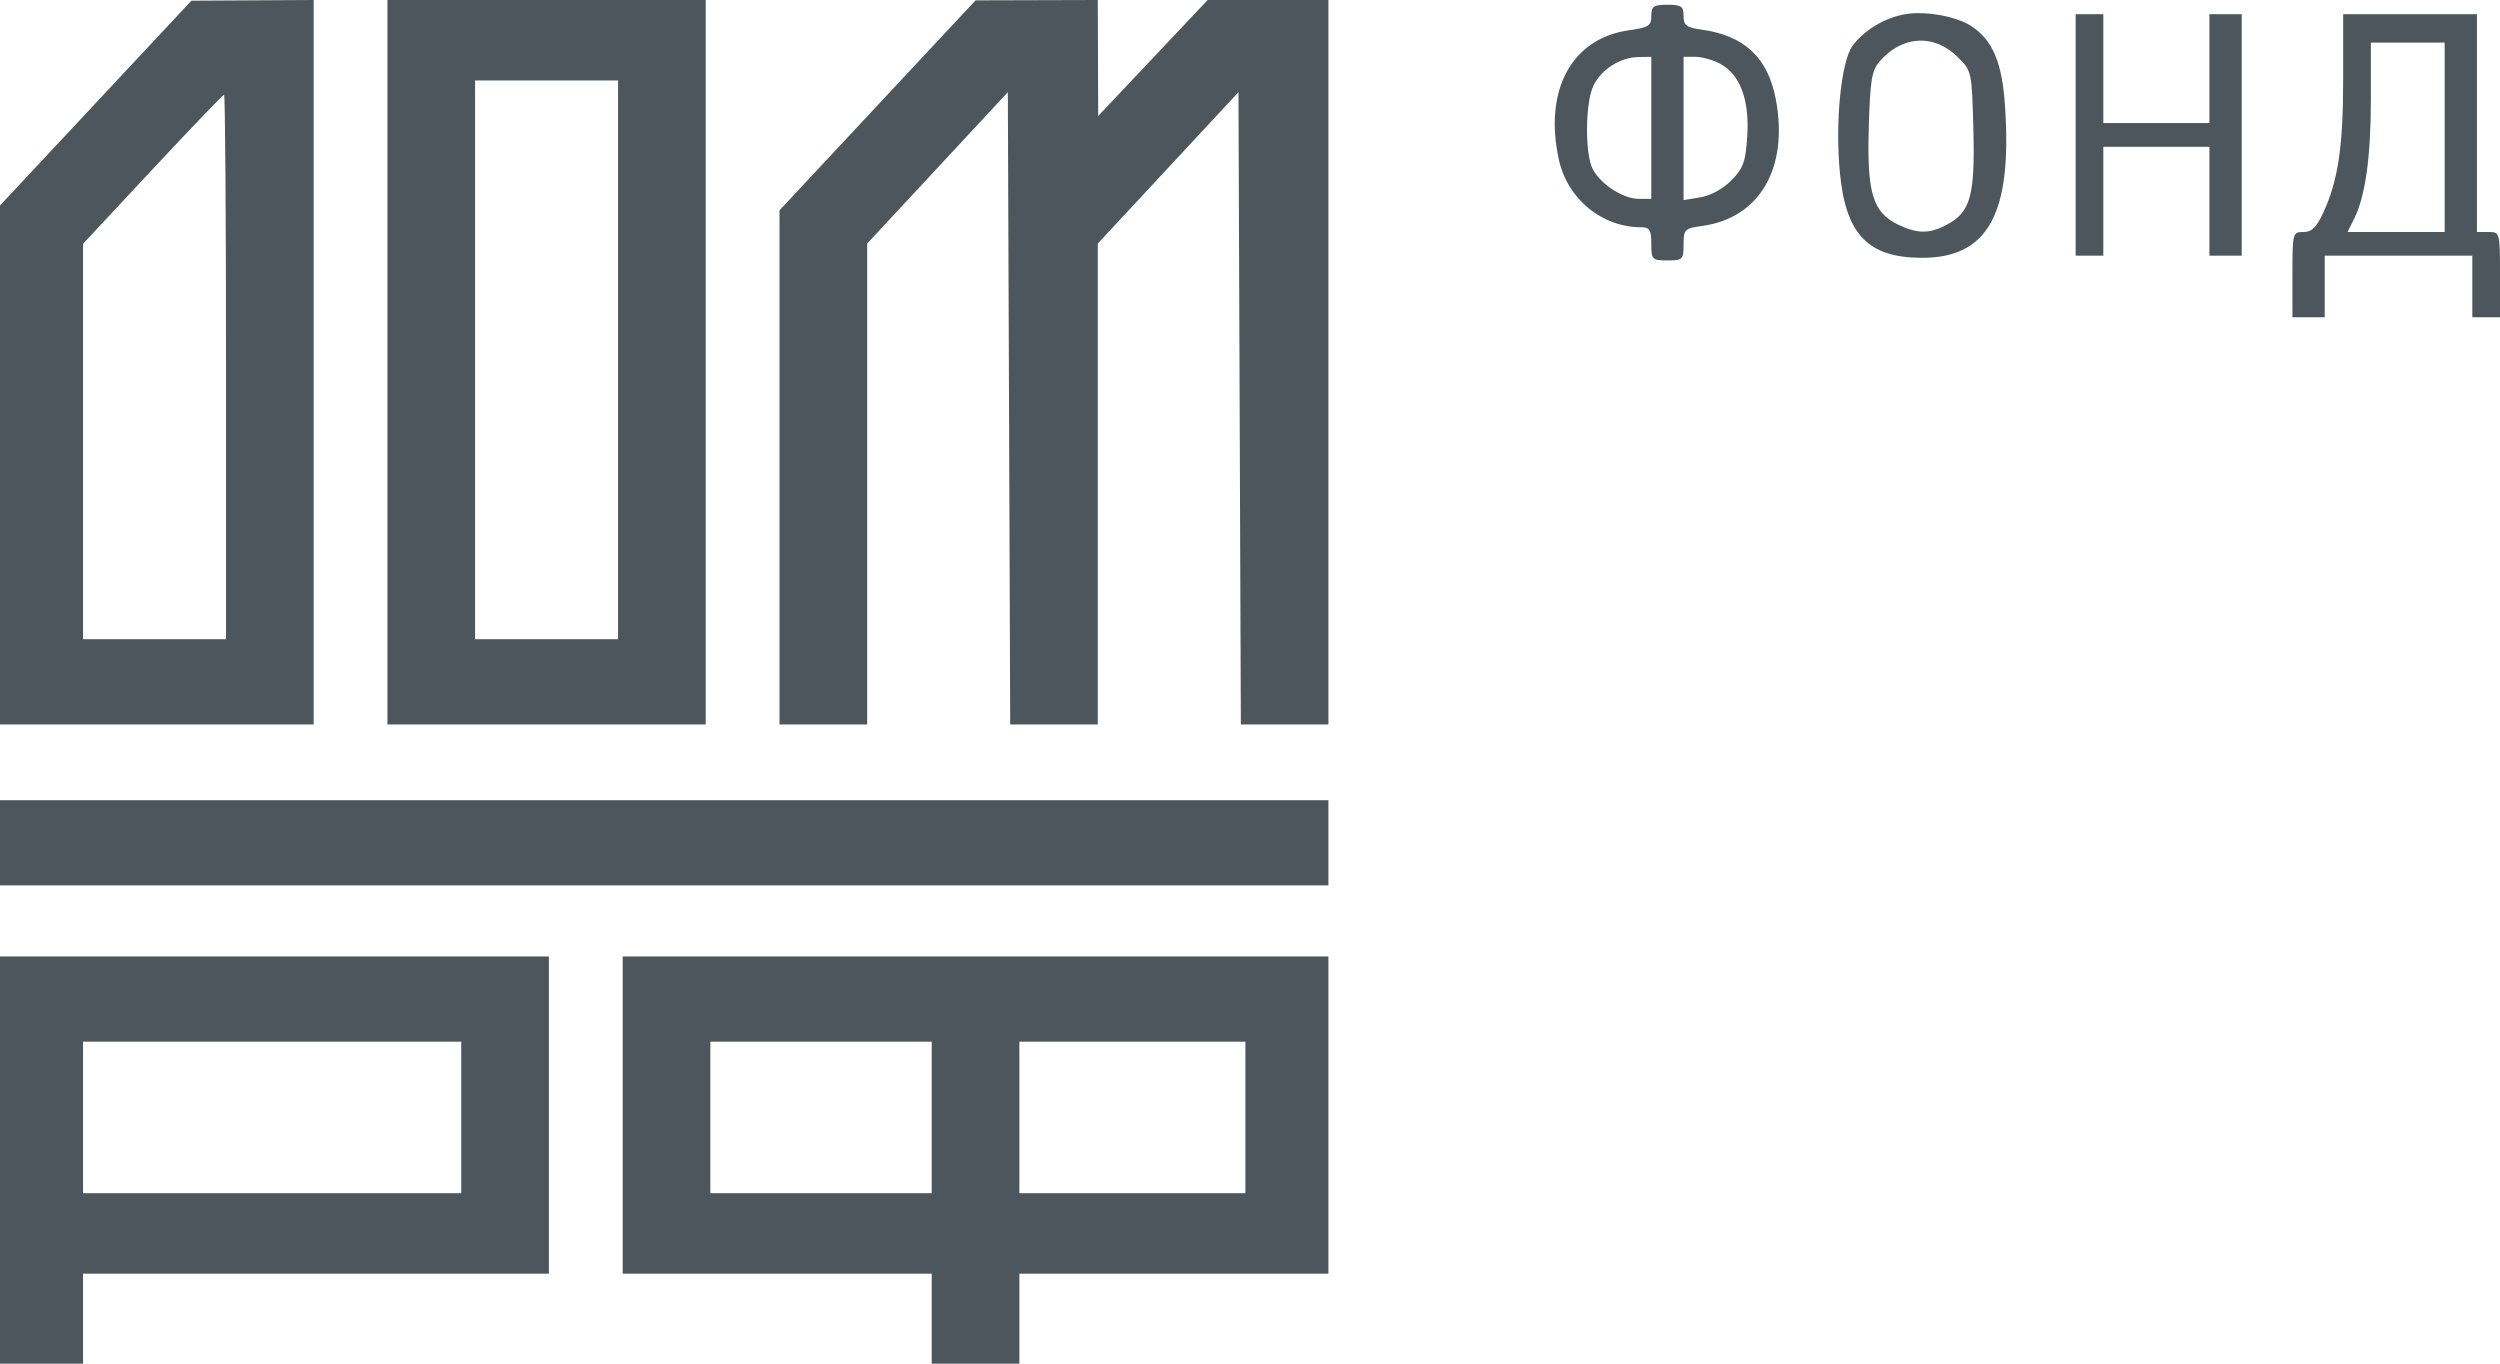 <svg width="88" height="48" viewBox="0 0 88 48" fill="none" xmlns="http://www.w3.org/2000/svg">
<path fill-rule="evenodd" clip-rule="evenodd" d="M3.369 3.629L0 7.233V16.367V25.5H5.52H11.041V12.75V0L8.889 0.012L6.738 0.024L3.369 3.629ZM13.638 12.75V25.5H19.24H24.841V12.75V0H19.24H13.638V12.75ZM30.889 3.708L27.439 7.403V16.452V25.5H28.982H30.524V17.036V8.573L33 5.909L35.476 3.245L35.518 14.373L35.559 25.5H37.101H38.642V17.036V8.573L41.118 5.909L43.594 3.245L43.636 14.373L43.678 25.5H45.219H46.76V12.75V0H44.635H42.51L40.583 2.042L38.656 4.083L38.649 2.042L38.642 0L36.491 0.006L34.34 0.012L30.889 3.708ZM58.126 0.562C58.126 0.907 58.029 0.97 57.354 1.063C55.33 1.34 54.336 3.161 54.87 5.612C55.175 7.007 56.384 8 57.779 8C58.067 8 58.126 8.099 58.126 8.583C58.126 9.139 58.153 9.167 58.694 9.167C59.231 9.167 59.262 9.136 59.262 8.605C59.262 8.076 59.299 8.039 59.913 7.954C61.934 7.676 62.958 5.929 62.513 3.518C62.238 2.033 61.41 1.252 59.888 1.042C59.361 0.97 59.262 0.893 59.262 0.561C59.262 0.221 59.183 0.167 58.694 0.167C58.204 0.167 58.126 0.221 58.126 0.562ZM67.053 0.501C66.336 0.627 65.604 1.07 65.207 1.617C64.803 2.174 64.592 4.33 64.767 6.109C64.978 8.253 65.759 9.064 67.624 9.075C69.98 9.09 70.838 7.53 70.575 3.71C70.472 2.201 70.146 1.427 69.404 0.928C68.879 0.575 67.776 0.375 67.053 0.501ZM73.063 4.75V9H73.55H74.037V7.083V5.167H75.904H77.771V7.083V9H78.34H78.908V4.75V0.5H78.34H77.771V2.417V4.333H75.904H74.037V2.417V0.5H73.55H73.063V4.75ZM82.48 2.742C82.48 5.14 82.307 6.327 81.792 7.458C81.545 8.002 81.379 8.167 81.082 8.167C80.701 8.167 80.694 8.196 80.694 9.667V11.167H81.262H81.83V10.083V9H84.428H87.026V10.083V11.167H87.513H88V9.667C88 8.178 87.997 8.167 87.594 8.167H87.188V4.333V0.5H84.834H82.48V2.742ZM68.922 2.018C69.405 2.501 69.41 2.526 69.463 4.569C69.523 6.889 69.36 7.469 68.522 7.914C67.915 8.236 67.484 8.233 66.808 7.904C65.919 7.471 65.714 6.789 65.781 4.498C65.829 2.822 65.885 2.48 66.162 2.161C66.963 1.241 68.086 1.183 68.922 2.018ZM86.052 4.833V8.167H84.343H82.634L82.862 7.708C83.262 6.903 83.454 5.538 83.454 3.492V1.5H84.753H86.052V4.833ZM58.126 4.5V7L57.679 6.999C57.14 6.997 56.357 6.496 56.072 5.968C55.781 5.43 55.797 3.593 56.098 2.996C56.384 2.429 57.043 2.016 57.679 2.007L58.126 2V4.5ZM60.547 2.243C61.246 2.614 61.583 3.506 61.504 4.777C61.447 5.692 61.369 5.914 60.951 6.343C60.661 6.641 60.22 6.884 59.863 6.944L59.262 7.044V4.522V2H59.676C59.904 2 60.296 2.109 60.547 2.243ZM21.756 12.667V22.5H19.24H16.723V12.667V2.833H19.24H21.756V12.667ZM7.956 12.917V22.5H5.439H2.923V15.541V8.581L5.371 5.957C6.718 4.514 7.851 3.333 7.888 3.333C7.925 3.333 7.956 7.646 7.956 12.917ZM0 29.667V31.167H23.38H46.76V29.667V28.167H23.38H0V29.667ZM0 40.833V48H1.461H2.923V46.417V44.833H11.122H19.321V39.25V33.667H9.661H0V40.833ZM21.919 39.25V44.833H27.358H32.797V46.417V48H34.34H35.882V46.417V44.833H41.321H46.76V39.25V33.667H34.34H21.919V39.25ZM16.236 39.333V42H9.579H2.923V39.333V36.667H9.579H16.236V39.333ZM32.797 39.333V42H28.9H25.004V39.333V36.667H28.9H32.797V39.333ZM43.838 39.333V42H39.86H35.882V39.333V36.667H39.86H43.838V39.333Z" fill="#4C565C"/>
</svg>
